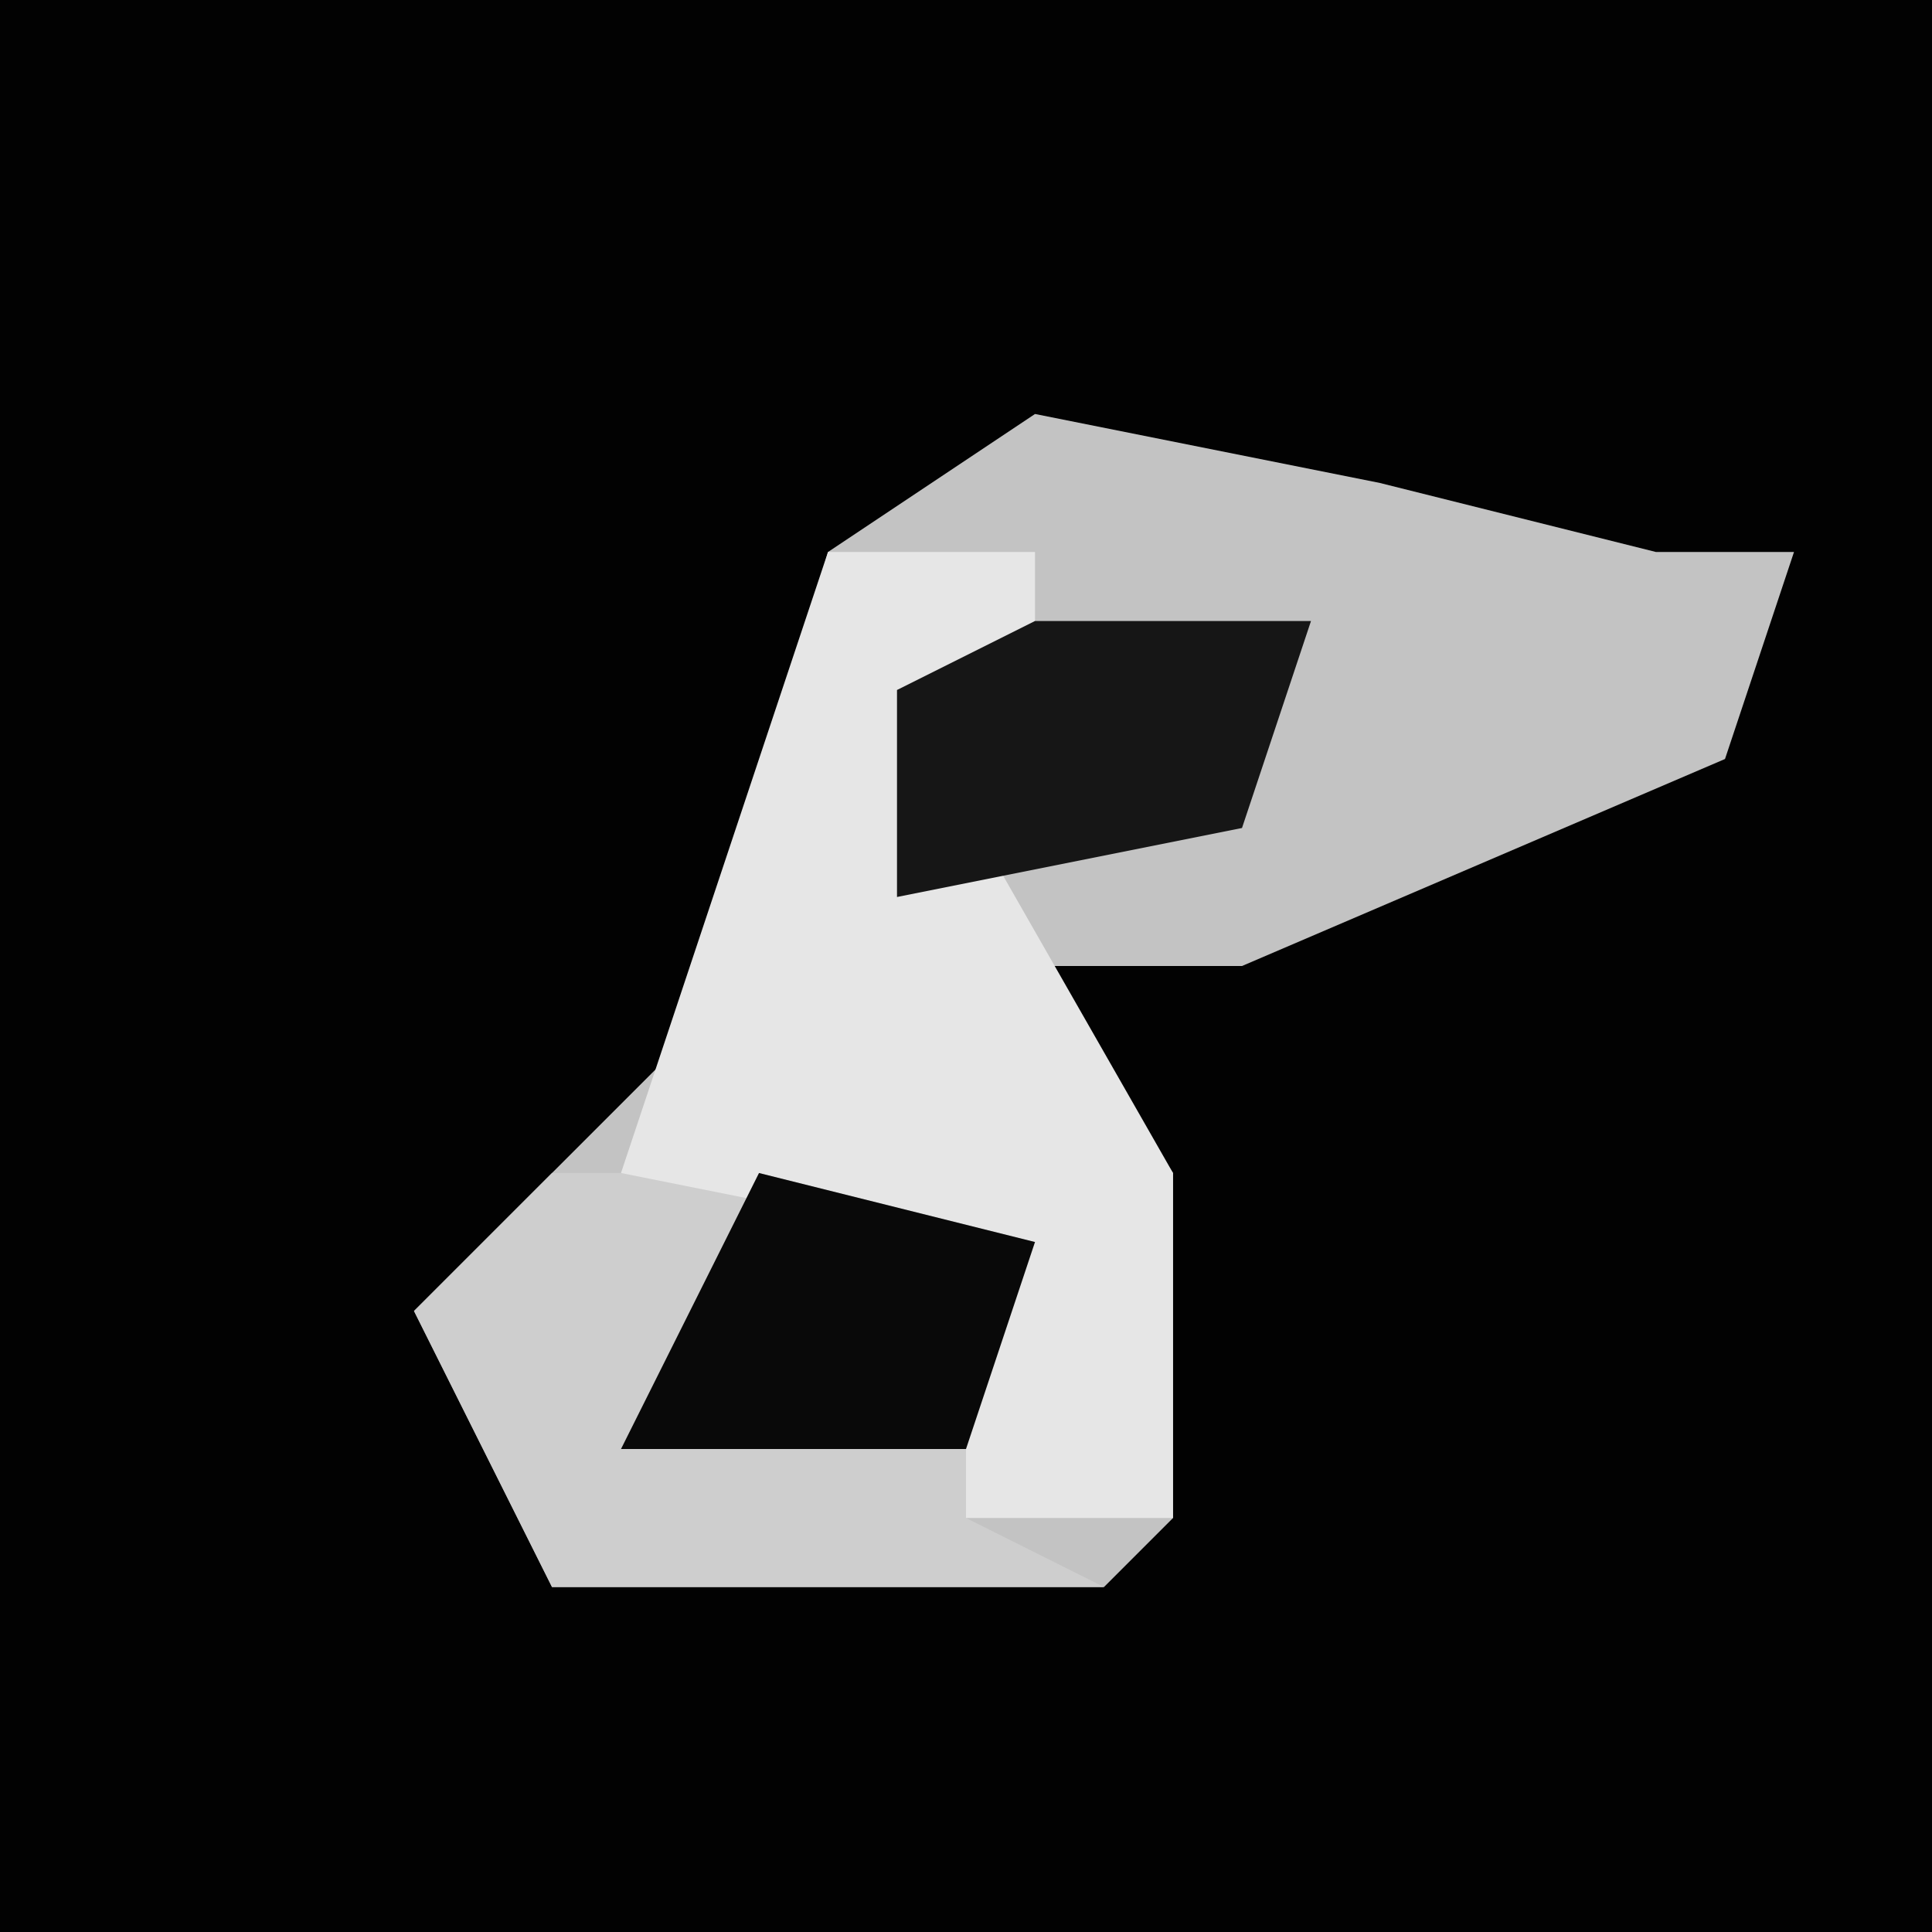 <?xml version="1.0" encoding="UTF-8"?>
<svg version="1.1" xmlns="http://www.w3.org/2000/svg" width="28" height="28">
<path d="M0,0 L28,0 L28,28 L0,28 Z " fill="#020202" transform="translate(0,0)"/>
<path d="M0,0 L5,1 L9,2 L11,2 L10,5 L3,8 L0,8 L2,11 L2,16 L1,17 L-7,17 L-9,13 L-5,9 L-3,2 Z " fill="#C3C3C3" transform="translate(15,6)"/>
<path d="M0,0 L6,0 L7,3 L6,5 L8,6 L0,6 L-2,2 Z " fill="#CECECE" transform="translate(8,17)"/>
<path d="M0,0 L3,0 L3,2 L1,2 L5,9 L5,14 L2,14 L2,10 L-3,9 Z " fill="#E6E6E6" transform="translate(12,8)"/>
<path d="M0,0 L4,1 L3,4 L-2,4 Z " fill="#090909" transform="translate(11,17)"/>
<path d="M0,0 L4,0 L3,3 L-2,4 L-2,1 Z " fill="#161616" transform="translate(15,9)"/>
</svg>
